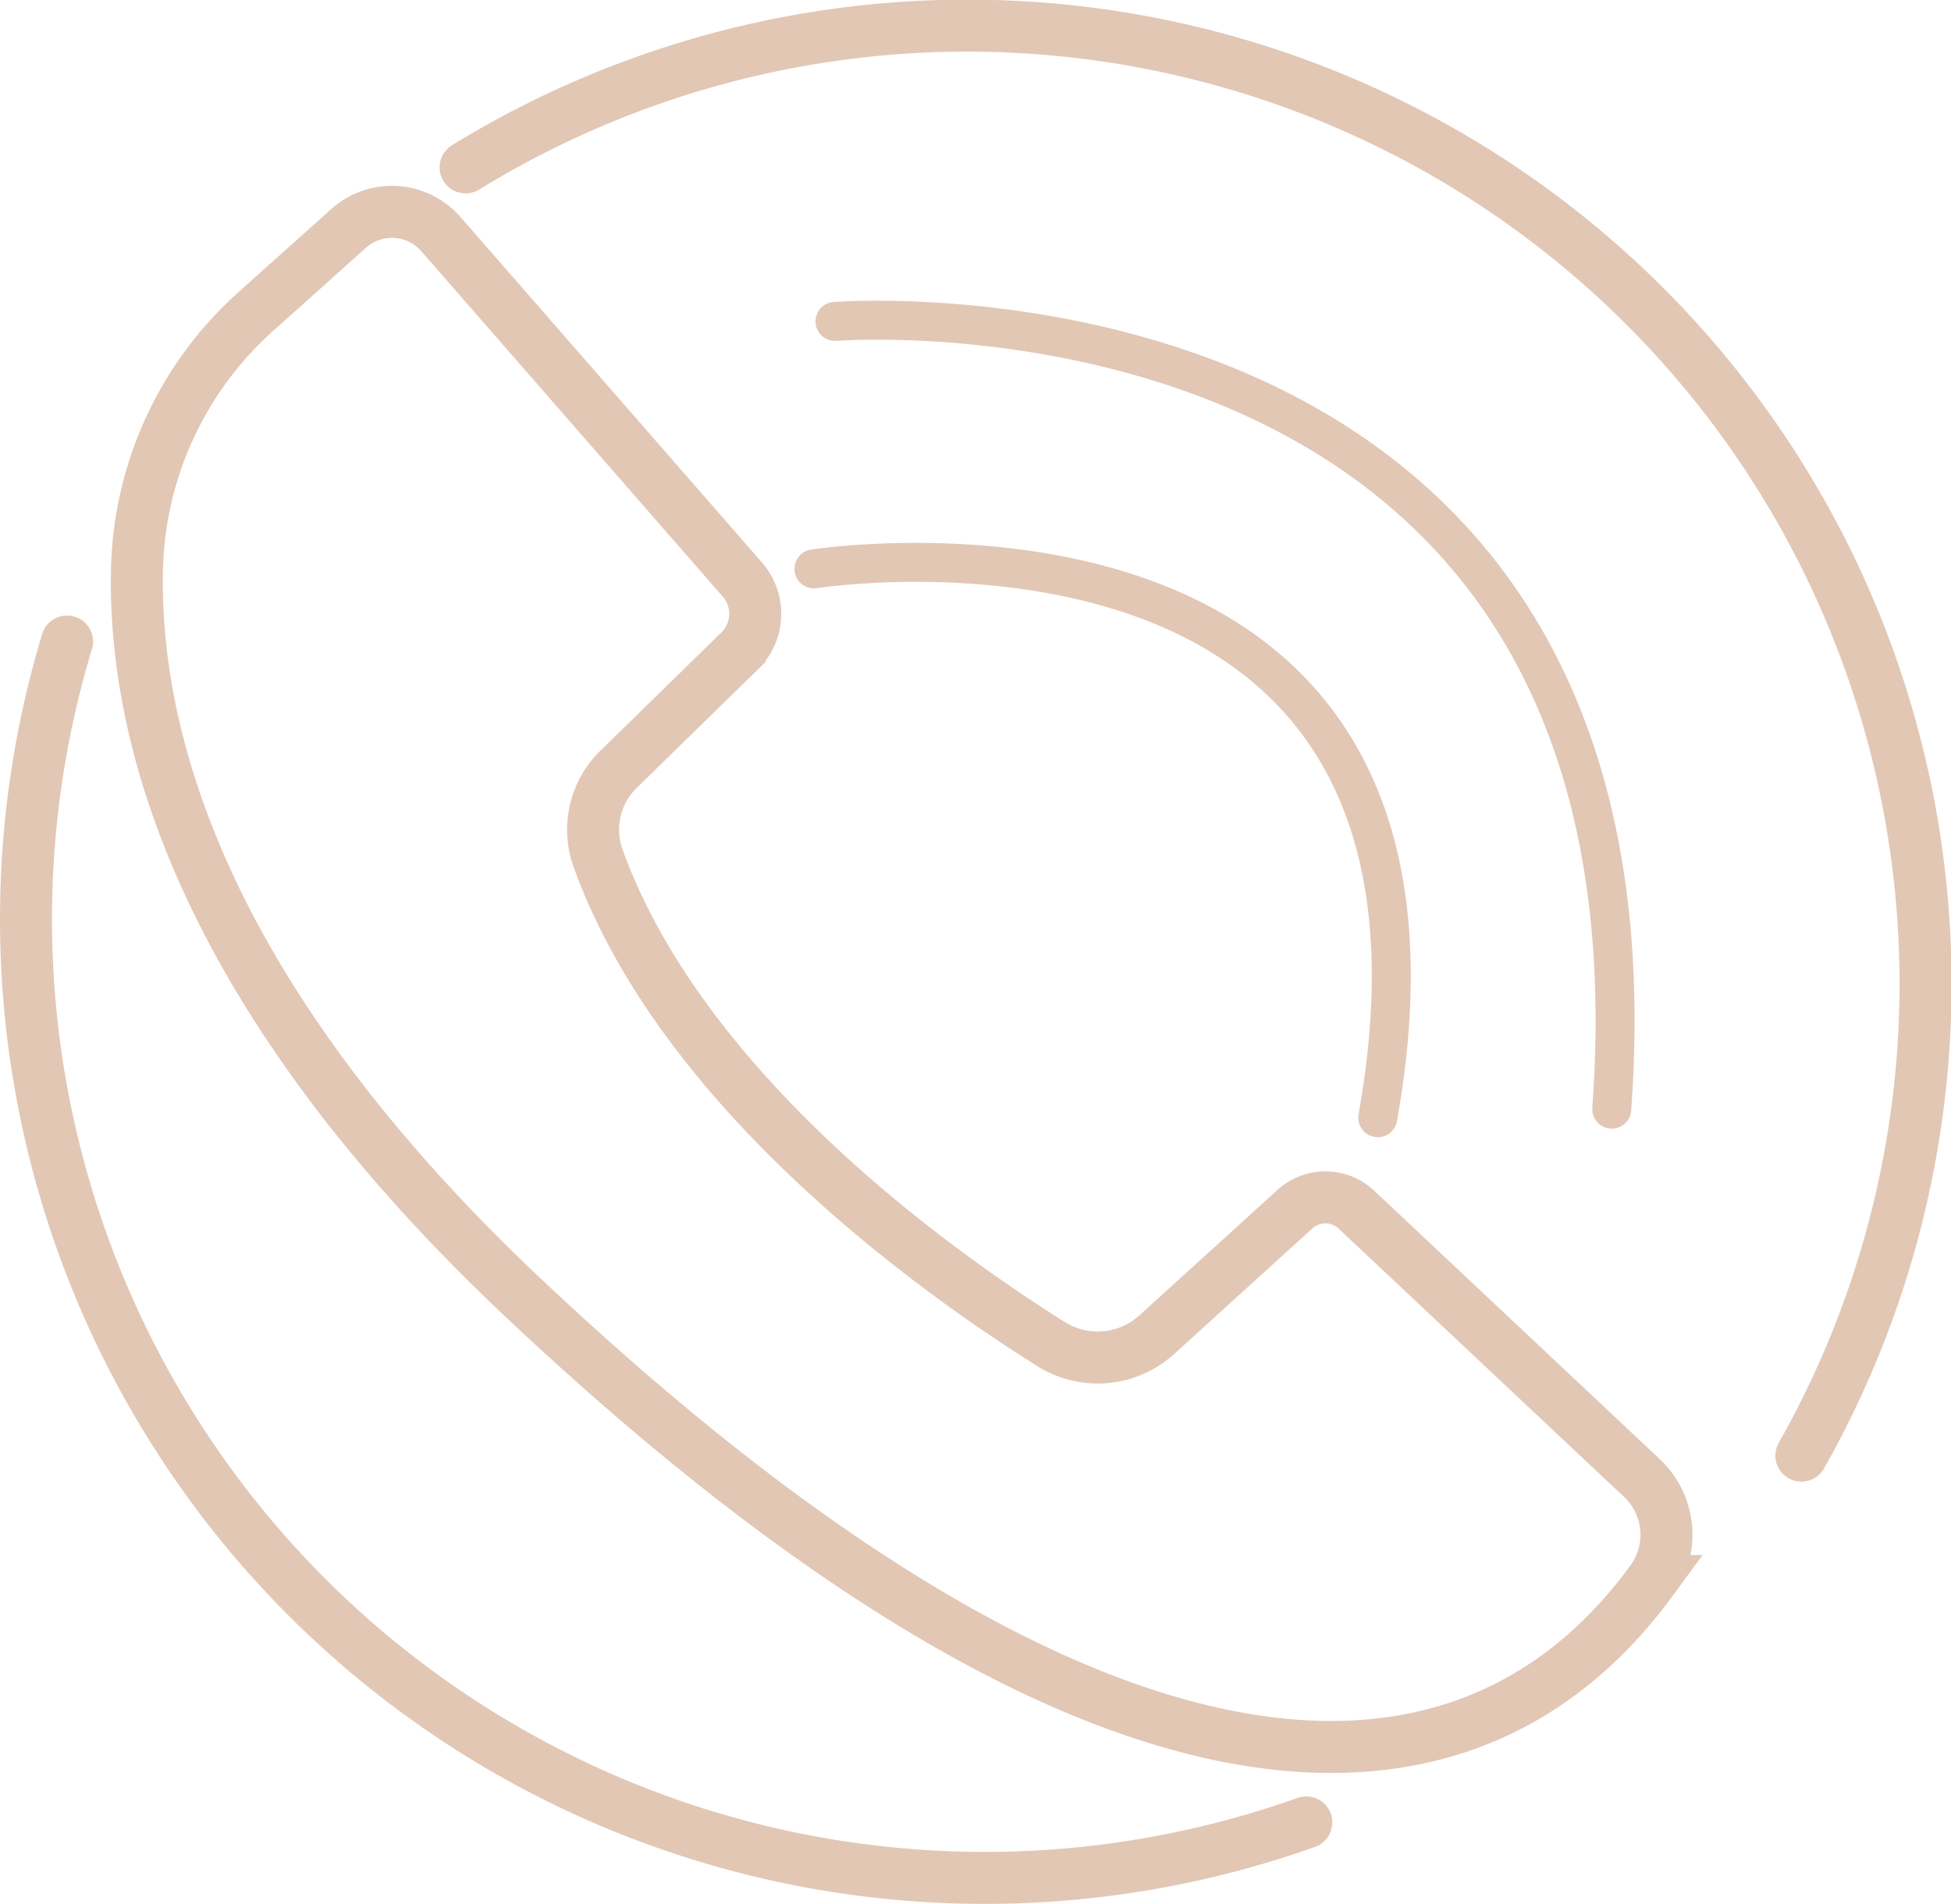 <svg xmlns="http://www.w3.org/2000/svg" viewBox="0 0 150.1 146.49"><defs><style>.cls-1,.cls-2,.cls-3{fill:none;stroke:#e2c7b5;}.cls-1{stroke-miterlimit:10;}.cls-1,.cls-3{stroke-width:4px;}.cls-2,.cls-3{stroke-linecap:round;stroke-linejoin:round;}.cls-2{stroke-width:3px;}</style></defs><title>Aktiv 26</title><g id="Lag_2" data-name="Lag 2"><g id="SoMe_ikoner"><path class="cls-1" d="M19.79,23.87a27.47,27.47,0,0,0-9.25,19.85c-.3,12.56,4.61,32.39,29.5,55.93,40.53,38.3,70.93,43.89,87,22a6,6,0,0,0-.71-7.92l-22-20.68a3.48,3.48,0,0,0-4.72,0L89,102.69a6.75,6.75,0,0,1-8.13.73C72,97.86,52.45,83.94,46,66a6.49,6.49,0,0,1,1.59-6.81l9.32-9.11a4,4,0,0,0,.21-5.48L33.91,18a5,5,0,0,0-7.06-.45Z"/><path class="cls-2" d="M62.62,43.77S115,35.51,106,86"/><path class="cls-2" d="M64.24,24.73S128.82,19.59,124,85.34"/><path class="cls-3" d="M35.82,12.88A73.73,73.73,0,0,1,138.59,112"/><path class="cls-3" d="M100.5,140.22A73.77,73.77,0,0,1,5.16,49.36"/></g></g></svg>
